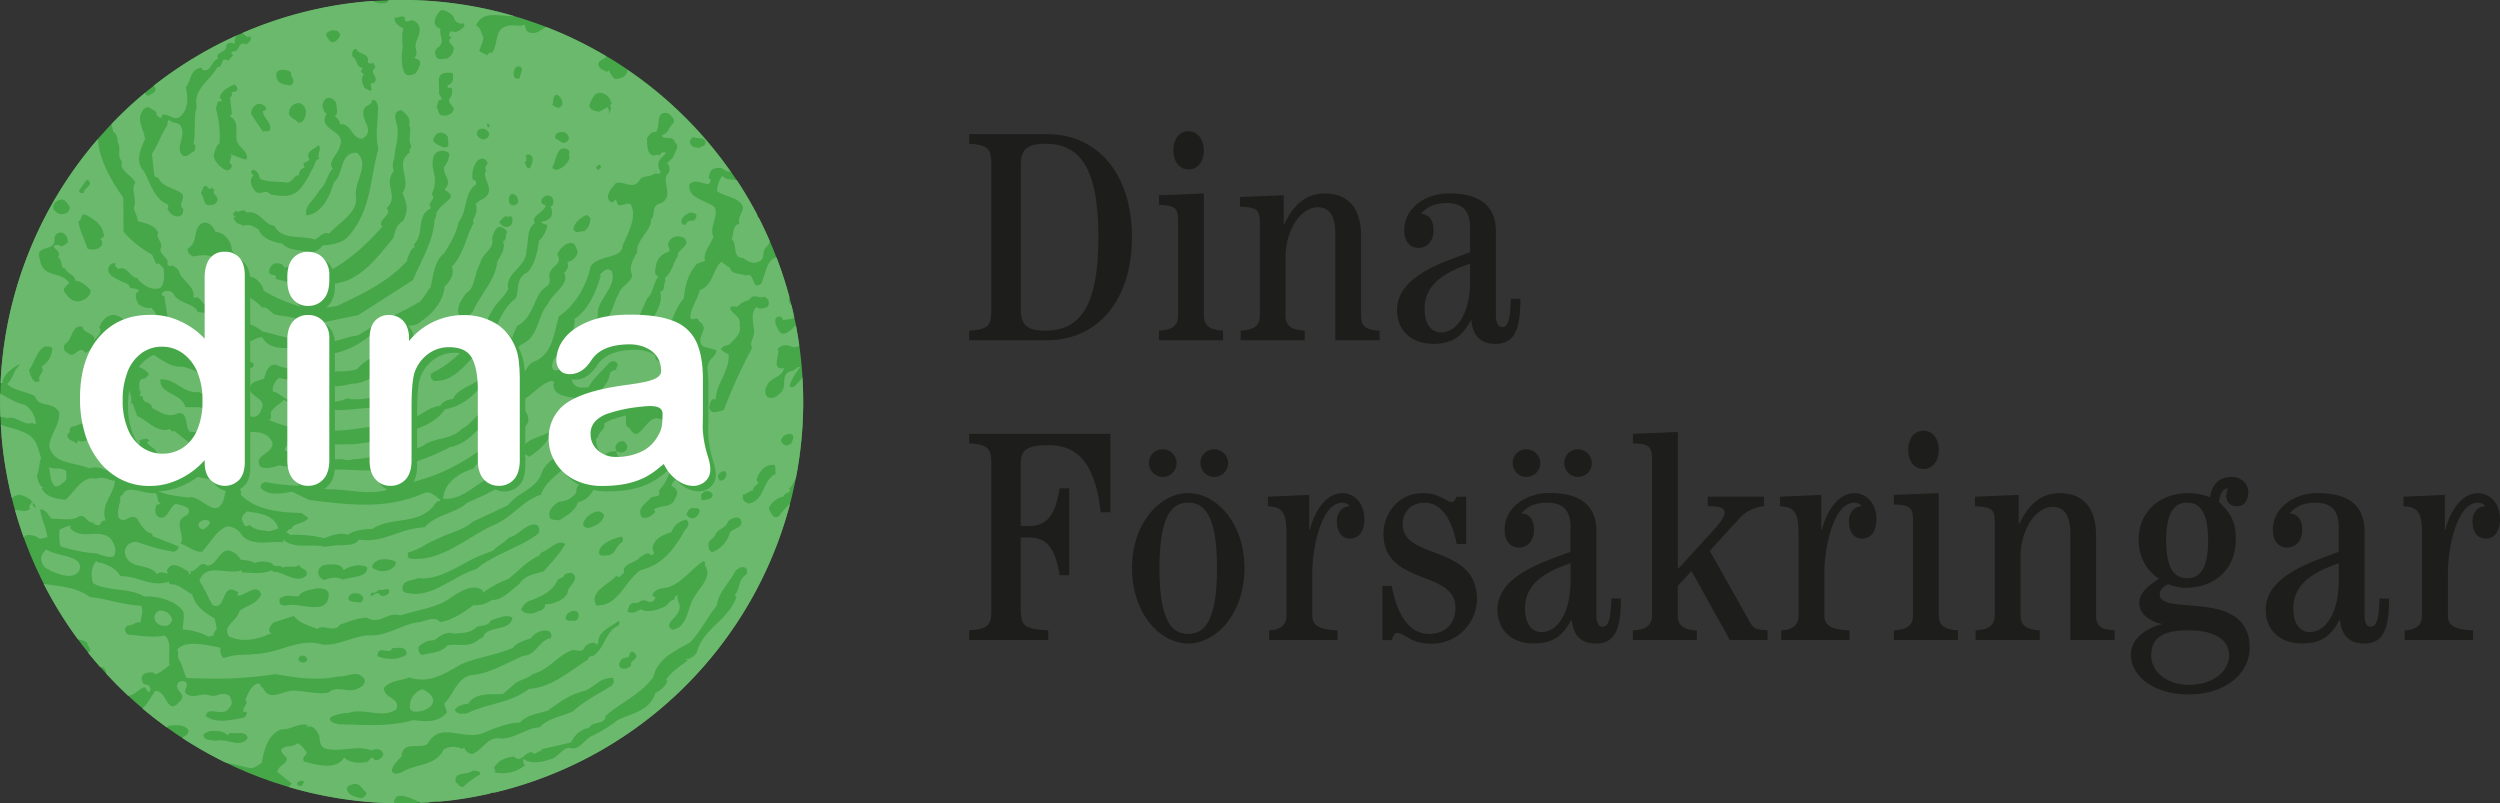 <svg id="logotype" xmlns="http://www.w3.org/2000/svg" viewBox="0 0 933.66 300">
  <rect x="0" y="0" width="933.66" height="300" fill="#333333" stroke="none"/>
  <defs>
    <style>
      .cls-1 {
        fill: #1d1d1b;
      }

      .cls-2 {
        fill: #46a748;
      }

      .cls-3 {
        fill: #6bb96d;
      }

      .cls-4 {
        fill: #fff;
      }
    </style>
  </defs>
  <title>dina-logo</title>
  <g id="type">
    <g>
      <path class="cls-1" d="M375.42,66.28c0-5.82-1.34-7.16-8.28-7.61V55.09h29c18.91,0,31.78,14.77,31.78,38.49S415,132.08,396.12,132.08h-29V128.5c6.94-.45,8.28-1.79,8.28-7.61V66.28Zm11,54.61c0,5.37,2.46,7.61,9.06,7.61,12.31,0,19.92-7.83,19.92-34.91s-7.61-34.91-19.92-34.91c-6.6,0-9.06,2.24-9.06,7.61v54.61Z" transform="translate(-5.18 -5)"/>
      <path class="cls-1" d="M438,132.08V128.5c5.37-.22,7.16-2.24,7.16-5.59V87.32c0-4.81-1.34-5.6-7.16-5.82V77.92l16.79-.67V122.9c0,3.36,1.79,5.37,7.16,5.59v3.58H438Zm16.79-70.95c0,4.25-2.35,7.16-5.71,7.16s-5.71-2.91-5.71-7.16S445.69,54,449,54,454.76,56.88,454.76,61.13Z" transform="translate(-5.18 -5)"/>
      <path class="cls-1" d="M468.52,132.08V128.5c5.37-.22,7.16-2.24,7.16-5.59V88c0-4.81-1.34-5.6-7.39-5.82V78.59l16.34-.67V88.66h0.22c3-6.27,7.38-11.41,15-11.41,9.29,0,13.65,6,13.65,15.89V122.9c0,3.8,1.57,5.37,6.94,5.59v3.58H503.88V92.24c0-7.38-2.8-9.85-6.6-9.85-5.93,0-12,7.84-12,18.8V122.9c0,3.36,1.79,5.37,7.16,5.59v3.58H468.52Z" transform="translate(-5.18 -5)"/>
      <path class="cls-1" d="M573,116.64c0,11.75-2.35,16.78-9.29,16.78-5.37,0-8.39-2.69-9.06-8.73h-0.22c-2.69,5-6,8.73-13.88,8.73-8.62,0-13.65-5.26-13.65-12.64,0-12.76,17.68-18,27.3-21.6V90c0-6.38-2.91-9.18-8.84-9.18-3.92,0-7.16,1.23-9.51,4,3.58,0.33,4.7,3,4.7,6.27,0,4-2.46,6.49-5.59,6.49s-5.37-2.24-5.37-6.71c0-7.61,7.16-13.65,16.9-13.65,12.53,0,17.35,5.71,17.35,14.1v31.11c0,3.25.78,4.7,2.35,4.7,2.13,0,3-2.46,3.25-10.52H573Zm-18.8-13.21c-9,3.13-17,7.39-17,16.9,0,5.93,2.69,8.84,6.16,8.84,5.71,0,10.85-6.71,10.85-19.36v-6.38Z" transform="translate(-5.18 -5)"/>
    </g>
    <g>
      <path class="cls-1" d="M367.14,244V240.4c6.94-.45,8.28-1.79,8.28-7.61V178.18c0-5.82-1.34-7.16-8.28-7.61V167h52.7v29.32h-3.58c-1.68-14.66-6.27-25.07-19.36-25.07-8.28,0-10.52,1.79-10.52,6.94v23.28h3.13c6.94,0,9.85-4.48,11.41-14.1h3.58v32.45h-3.58c-1.57-9.62-4.48-14.1-11.41-14.1h-3.13v27.08c0,5.82,1.34,7.16,10.29,7.61V244H367.14Z" transform="translate(-5.18 -5)"/>
      <path class="cls-1" d="M448.94,189.15c10.52,0,21,11.19,21,28.08s-10.52,28.09-21,28.09-21-11.19-21-28.09S438.42,189.15,448.94,189.15Zm-9.51-16.34a5.15,5.15,0,1,1-5.15,5.15A5,5,0,0,1,439.43,172.81Zm9.51,68.93c6.27,0,10.74-5.15,10.74-24.51s-4.48-24.51-10.74-24.51-10.74,5.15-10.74,24.51S442.67,241.74,448.94,241.74Zm9.73-68.93a5.15,5.15,0,1,1-5.15,5.15A5,5,0,0,1,458.67,172.81Z" transform="translate(-5.18 -5)"/>
      <path class="cls-1" d="M479.15,244V240.4c4.7-.22,6.49-2.24,6.49-5.59V204.37c0-7.61-1.34-10.07-6.94-10.3v-3.58l15.44-.67v13h0.22c1.46-5.82,5.48-13.65,12.2-13.65,4.14,0,8.17,3.47,8.17,9.73,0,4.81-2.35,7.27-5.26,7.27-2.46,0-5-1.57-5-6.6,0-2.69,1.57-5.48,4.81-5.48a3.33,3.33,0,0,0-2.91-1.34c-7.61.11-11.08,16.45-11.08,26.19V234.8c0,3.36,1.79,5.37,9.4,5.59V244H479.15Z" transform="translate(-5.18 -5)"/>
      <path class="cls-1" d="M521.45,244V223.84H525c1.12,7.05,4.81,17.91,13.88,17.91,5.6,0,9.85-3.35,9.85-9.73,0-14.44-26.86-8.06-26.86-27.75,0-6.94,5-15.1,14.88-15.1,6.15,0,8.61,3.35,10.63,3.35,1.12,0,1.34-1.23,1.79-2h3.58v17.68H549.2c-1.23-6.27-4.25-15.44-12-15.44-4.92,0-8.17,3.25-8.17,8.06,0,13.43,27.75,7.39,27.75,28a16.85,16.85,0,0,1-17.35,16.56c-7.5,0-9.74-4-12.42-4-1.23,0-1.79,1.68-2,2.69h-3.58Z" transform="translate(-5.18 -5)"/>
      <path class="cls-1" d="M610.52,228.54c0,11.75-2.35,16.78-9.29,16.78-5.37,0-8.39-2.69-9.06-8.73h-0.22c-2.69,5-6,8.73-13.88,8.73-8.61,0-13.65-5.26-13.65-12.64,0-12.76,17.68-18,27.3-21.6V201.9c0-6.38-2.91-9.18-8.84-9.18-3.92,0-7.16,1.23-9.51,4,3.58,0.33,4.7,3,4.7,6.27,0,4-2.46,6.49-5.59,6.49s-5.37-2.24-5.37-6.71c0-7.61,7.16-13.65,16.9-13.65,12.53,0,17.35,5.71,17.35,14.1v31.11c0,3.25.78,4.7,2.35,4.7,2.13,0,3-2.46,3.25-10.52h3.58Zm-35.25-55.73a5.15,5.15,0,1,1-5.15,5.15A5,5,0,0,1,575.27,172.81Zm16.45,42.52c-9,3.13-17,7.39-17,16.9,0,5.93,2.69,8.84,6.16,8.84,5.71,0,10.85-6.71,10.85-19.36v-6.38Zm2.8-42.52a5.15,5.15,0,1,1-5.15,5.15A5,5,0,0,1,594.52,172.81Z" transform="translate(-5.18 -5)"/>
      <path class="cls-1" d="M615,244V240.4c5.37-.22,7.16-2.24,7.16-5.59V176.39c0-4.81-1.34-5.6-7.16-5.82V167l16.78-.67v51H632l13.43-14.66c3-3.36,3.8-5.15,3.8-6.16,0-1.79-1.34-2.46-6.27-2.46v-3.58h21v3.58a14,14,0,0,0-9.4,4.81l-10.85,11.86,14.55,25.85c1.79,3.25,2.35,3.58,7.05,3.8V244h-14.1l-14.32-25.74-5.15,5.59v11c0,3.36,1.79,5.37,7.16,5.59V244H615Z" transform="translate(-5.18 -5)"/>
      <path class="cls-1" d="M670.39,244V240.4c4.7-.22,6.49-2.24,6.49-5.59V204.37c0-7.61-1.34-10.07-6.94-10.3v-3.58l15.44-.67v13h0.22c1.45-5.82,5.48-13.65,12.19-13.65,4.14,0,8.17,3.47,8.17,9.73,0,4.81-2.35,7.27-5.26,7.27-2.46,0-5-1.57-5-6.6,0-2.69,1.57-5.48,4.81-5.48a3.33,3.33,0,0,0-2.91-1.34c-7.61.11-11.08,16.45-11.08,26.19V234.8c0,3.36,1.79,5.37,9.4,5.59V244H670.39Z" transform="translate(-5.18 -5)"/>
      <path class="cls-1" d="M712.46,244V240.4c5.37-.22,7.16-2.24,7.16-5.59V199.22c0-4.81-1.34-5.6-7.16-5.82v-3.58l16.78-.67V234.8c0,3.36,1.79,5.37,7.16,5.59V244H712.46ZM729.25,173c0,4.25-2.35,7.16-5.71,7.16s-5.71-2.91-5.71-7.16,2.35-7.16,5.71-7.16S729.25,168.78,729.25,173Z" transform="translate(-5.18 -5)"/>
      <path class="cls-1" d="M743,244V240.4c5.37-.22,7.16-2.24,7.16-5.59V199.89c0-4.81-1.34-5.6-7.39-5.82v-3.58l16.34-.67v10.75h0.23c3-6.27,7.38-11.41,15-11.41,9.29,0,13.65,6,13.65,15.89V234.8c0,3.8,1.57,5.37,6.94,5.59V244H778.37V204.14c0-7.38-2.8-9.85-6.6-9.85-5.93,0-12,7.84-12,18.8V234.8c0,3.36,1.79,5.37,7.16,5.59V244H743Z" transform="translate(-5.18 -5)"/>
      <path class="cls-1" d="M812.39,237.94c-3-.45-8.28-3-8.28-7.72,0-4,3.7-6.71,7.39-9.06-4.59-3.13-7.61-7.84-7.61-14.77,0-10.07,7.72-17.23,18.58-17.23a21,21,0,0,1,8.05,1.57c0.79-4.93,3.47-7.61,8.17-7.61,3.58,0,6.16,2.68,6.16,5.48,0,3.13-1.34,5.48-4.25,5.48a3.73,3.73,0,0,1-4-3.92,12.84,12.84,0,0,1,.67-2.8c-1.9.11-3,1.9-3.35,5.15,4.36,4,6.27,7.5,6.27,13.77,0,11.08-7.72,18.24-18.69,18.24a18.72,18.72,0,0,1-6.6-1.34c-1.57.67-3.14,2-3.14,3.8,0,8.51,33.57-2.68,33.57,20,0,9.52-9,17.35-22.6,17.35C808.8,264.35,801,257,801,249.57c0-6.38,6.16-10.07,11.41-11.41v-0.22Zm10.07,22.83c9.62,0,15.22-5.37,15.22-11.08s-5.37-9.29-15.22-9.29c-11.53,0-13.88,4.25-13.88,9.51C808.58,256.06,814.85,260.76,822.46,260.76ZM822,220.93c4.25,0,7.83-2.69,7.83-14.1s-3.58-14.1-7.83-14.1-7.83,2.69-7.83,14.1S817.76,220.93,822,220.93Z" transform="translate(-5.18 -5)"/>
      <path class="cls-1" d="M897.43,228.54c0,11.75-2.35,16.78-9.29,16.78-5.37,0-8.39-2.69-9.06-8.73h-0.23c-2.69,5-6,8.73-13.87,8.73-8.62,0-13.66-5.26-13.66-12.64,0-12.76,17.68-18,27.3-21.6V201.9c0-6.38-2.91-9.18-8.84-9.18-3.91,0-7.16,1.23-9.51,4,3.58,0.33,4.7,3,4.7,6.27,0,4-2.46,6.49-5.59,6.49S854,207.27,854,202.8c0-7.61,7.16-13.65,16.9-13.65,12.53,0,17.34,5.71,17.34,14.1v31.11c0,3.25.78,4.7,2.35,4.7,2.12,0,3-2.46,3.25-10.52h3.58Zm-18.8-13.21c-8.95,3.13-17,7.39-17,16.9,0,5.93,2.69,8.84,6.16,8.84,5.71,0,10.85-6.71,10.85-19.36v-6.38Z" transform="translate(-5.18 -5)"/>
      <path class="cls-1" d="M903.25,244V240.4c4.7-.22,6.49-2.24,6.49-5.59V204.37c0-7.61-1.34-10.07-6.94-10.3v-3.58l15.44-.67v13h0.22c1.45-5.82,5.48-13.65,12.2-13.65,4.14,0,8.17,3.47,8.17,9.73,0,4.81-2.35,7.27-5.26,7.27-2.46,0-5-1.57-5-6.6,0-2.69,1.56-5.48,4.81-5.48a3.32,3.32,0,0,0-2.91-1.34c-7.61.11-11.08,16.45-11.08,26.19V234.8c0,3.36,1.79,5.37,9.4,5.59V244H903.25Z" transform="translate(-5.18 -5)"/>
    </g>
  </g>
  <g id="logo">
    <circle class="cls-2" cx="155.18" cy="155" r="149.98" transform="translate(-23.68 16.06) rotate(-7.33)"/>
    <path class="cls-3" d="M66.68,242.35c-4.28,1-10.08-.1-13.61-0.33-1.21-.76-1.92-2.33-0.1-3.44,1.8,0.28,2.74-1.68,4.61-1.07,0.28-1.8,1.32-4.81.28-6.31-6.64-.21-12.74-2.61-19.13-3.22-5-3.82-11.44-4-17.23-4.91a149.16,149.16,0,0,0,12.8,20.74,5.66,5.66,0,0,1,3.54,1.38c-0.48.77,2.5,2.94,0.15,3.46q2.22,2.77,4.57,5.44l1.19,0.15a2.81,2.81,0,0,1,1.12,2.35c2.63,2.85,5.35,5.62,8.18,8.25,2-.16,3.35-1.87,5.32-2.87,1.49-1,1.29,1.08,2.43,1.52,1.17-1,.2-2.13-0.29-2.72-2,.13-2.35-1.19-2.4-2.91,0.61-1.88,3.07-1.75,4.46-1.72a1.15,1.15,0,0,0,.89.83l-0.4-.26c1.72,0,4-2.31,5.47-3.34C67.77,250.08,69.67,244.78,66.68,242.35Z" transform="translate(-5.18 -5)"/>
    <path class="cls-3" d="M69.34,235.84a4.69,4.69,0,0,0-4.46-2.79,2.63,2.63,0,0,0-1.47,4.16c1,1.49,3.17,1.7,4.49,1.39C68.48,238.12,69.9,236.75,69.34,235.84Z" transform="translate(-5.18 -5)"/>
    <path class="cls-3" d="M85.33,236c-3.65-2.28-7.3-4.56-8.29-8.84-2.84-1.77-5.49-4.28-8.54-3.93l-0.23-1c-6.76,2.25-11.6-2.18-18.16-2.05-1.35-2.81-5.25-4.69-8.11-5.07l-0.82-.51c-2,1.85-2.15,5.7-1.21,8.26,5.93,3.14,13.18,1.47,19.18,4.94,4.76-.4,12.18,1.7,14.49,5.67,0.54,2.3-.32,4.59-0.2,6.64a24.5,24.5,0,0,1,9.63,2.63l2-.45c-0.56-.91,1.26-2,1-3Z" transform="translate(-5.18 -5)"/>
    <path class="cls-3" d="M23.91,217.87L24,218.21c3,1,7.73,3.42,10.49.35a3.08,3.08,0,0,0-.18-3.77c-2.66-2.51-8.15-2.28-11.8-4.56-1.17,1-2.51,2.66-1.72,4.56A4.15,4.15,0,0,0,23.91,217.87Z" transform="translate(-5.18 -5)"/>
    <path class="cls-3" d="M23.39,179.49c0.86,2.23.15,5.17,2.33,7.09,1.47,0.36,2.56-.94,3.73-1.9,1.09-1.29.13-2.46,0.56-3.6C27.82,179.16,26.07,180.61,23.39,179.49Z" transform="translate(-5.18 -5)"/>
    <path class="cls-3" d="M278.45,94.28c2.18,1.93.27,7.22,4.05,7,2,1.26,3.72,2.61,6.21,1.34,2.23-.86,1-3.35,2.3-5A4.42,4.42,0,0,0,292.64,95c-1.31-3-2.68-6-4.18-8.86a1.4,1.4,0,0,0-.43,0c0-.32,0-0.64-0.07-1q-3.48-6.61-7.57-12.8c-1.91-.42-4.24-0.08-5.28-1.64-1.49,1-2.12,4.3-2.15,5.7,2.92,2.1,8.49,2.2,9.73,6.08-0.2,2.12-2.21,4-1.34,6.2C278.88,88.63,279.13,92.73,278.45,94.28Z" transform="translate(-5.18 -5)"/>
    <path class="cls-3" d="M17.68,192.76a4.54,4.54,0,0,1,.85,1.74A1.1,1.1,0,0,1,17.68,192.76Zm-4.29-26.56c-2.84-1.4-5.52-1.49-7.91-2.66,0.2,3.52.49,7.05,0.94,10.6a151.43,151.43,0,0,0,3.17,16.82,6.81,6.81,0,0,1,2.63-1.24,9.36,9.36,0,0,1,5.32,2.88,0.83,0.83,0,0,0-.53-0.17c-0.1,1.06-1.68,1.77-.46,2.53-2.22,1.68-3.71.3-5.77,0.57,1,3.46,2.06,6.85,3.26,10.2,0.81-1.51,3.49-.87,5-0.22,1.36,1.42,2.45.13,3.85,0.15-0.59-4-2.25-6.76-2.76-10.46,2.45,0.13,2.91,2.1,4.28,3.52,3.45-.1,7.85,1,10.51-1,2.71-.28,2.74,2.84,5,2.31,0.63,1.24,1.62,1,2.69,1.11-0.15-.66.43-1.14,1-1.62l1-.23c-2-5.78,3-9.37,3.54-14.7-2.45-.13-3.9-1.87-7.12-0.78-5.14-1.24-7.62,4.53-11.37,7.82-3.19-.3-7.12-0.78-8.94-4.18-0.08-.33.66-0.15,1-0.23-1.8-.28-2.41-2.91-2.78-4.56,0.93-2,.73-4.33,1.59-6.61C18.95,170.81,18.27,167.84,13.38,166.19Z" transform="translate(-5.18 -5)"/>
    <path class="cls-3" d="M31.41,202.27l0.11-1.06a20,20,0,0,0-4.13,1.64c-0.05,2.79-.23,3.53.38,6.16a53.57,53.57,0,0,0,13.81,2.71c1.95,0.94,4.89,1.65,6.13,1,1.19-2.36.26-4.92-1.6-6.92C41.5,202.37,35.6,206.86,31.41,202.27Z" transform="translate(-5.18 -5)"/>
    <path class="cls-3" d="M81.42,202.53c0.92-.56,2.08-1.52,2.18-2.59-1-1.49-5-.58-4.13,1.65A1.52,1.52,0,0,0,81.42,202.53Z" transform="translate(-5.18 -5)"/>
    <path class="cls-3" d="M163.32,270.34c1.57-.71,3.8-1.57,3.6-4-0.45-2-2.08-3-4-3.93a6.55,6.55,0,0,0-4.61,5.57C157.73,271.63,161,270.88,163.32,270.34Z" transform="translate(-5.18 -5)"/>
    <path class="cls-3" d="M131.91,275.51c-1.06-.1-4.74-1-3.07-2.76a15.27,15.27,0,0,1,6.59-1.52c5.45-2,12.67,2.28,17.74-1.32,1.8-4.23-4.77-4.1-4.61-8,2.76-3.06,5.7-2.36,9.5-3.93,7.17,2.51,13.23-1.32,19-4.74,6.62-2.91,11.45-3,19.71-6.28,1.27-2,4.56-2.79,6.79-3.65,1.27-2,4.41-3.44,6.69-2.58a2,2,0,0,1,.61,2.63c-4.36.66-5.45,6.46-10.28,6.54-6.28,2.84-13.33,6.89-19.15,7.2-5.68,1-6.69,7.09-10.37,10.72l1.09,3.22c-3.26,3.87-7.85,3.55-12.51,2.89C149.85,276.58,141.66,275.69,131.91,275.51ZM151.7,247c1.8,0.28,3.62-.83,5.06.91,0.15,0.66.64,1.24,0,1.72-3.64,2.22-8,1.49-10.66.38C146.48,245.44,150.66,250,151.7,247Zm9.93-.56a8.12,8.12,0,0,1,5.7-2.35c2.08-1.52,4.74-3.53,7.43-2.42,3.36-.42,5.89,0,8.73-2.71,2-.45,4.1-0.25,5-2.21,2.56-.93,5.7-2.35,8.06-1.16-0.58,5-7.6,3.14-10.36,6.2a2.55,2.55,0,0,1-2,1.85c-4,3.7-8,1.5-11.93,2.4-1.85,2.51-6,2.76-9.58,3.59A2.62,2.62,0,0,1,161.63,246.45ZM204.09,229c3.47-1.49,7.27-3.06,9.15-7,0.69-1.55,2.89-1,2.58-2.33a4.73,4.73,0,0,1,3-.69c3.4,2.69-2,5-1.7,7.68-1.77,2.84-6,4.16-8.43,4,0.38,1.65-1.52,2.43-2.84,2.74-1.83,1.11-4.61,1.06-6.06-.69A6,6,0,0,1,204.09,229Zm9.81-29.66c-1.47-.36-3.45.1-3.5-1.62-0.53-2.31,1.8-4.23,3.3-5.27,3.37-.43,4.94-1.14,6.78-3.65-0.45-2,1.62-3.5,3-4.86,1-1.62,4.43-.33,3.57-2.56,0.58-.48,1.42-1.36,2.23-0.86,0.46-2.53,1.87-3.9,2.08-6,1.57-.71,2.49-1.27,4-0.91L235,172a2.65,2.65,0,0,1,3.32-2.15c1,1.17,1.44,1.75.76,3.29-0.84.89-2.82,1.34-3.45,0.1-0.61,1.87,1.11,1.83.76,3.29-0.28,1.8-.73,4.33-2.78,4.46-2.71.28-2.87,4.13-5.75,5.14-1.7,3.17-3.22,5.6-6.84,6.44C220,195.87,216.63,197.69,213.9,199.37Zm-6.71-9.55c-6.51,1.85-11.14,8.82-17.83,11.4C179.59,205.54,170,215,158.21,213.6c-0.73-.18-1-1.49-0.53-2.31,3.62-.84,6.53-3.24,10.34-4.81,4.63-2.46,10-3.34,13.73-6.63l13.15-6.16c3.69-5,10.44-5.88,12.51-11.91,1.91-5.29,7.43-6.91,11.41-9.22,1.32-.3,1,1.17,1.7,1.34C217.85,180.41,209.44,183,207.18,189.81Zm-0.84,14.41c-7.07,5.45-16.62,7.65-23.28,13.35-9.07,2.79-16.27,10.69-25.33,9-1.07-.1-2.54-0.46-2.26-2.25,0.38-2.86,4-2.31,5.8-3.42,7.52,1,14.92-4.48,21.79-7.8l6.36-2.51c1.67-1.78,4.15-3,5.82-4.81,4-.91,6.92-6.11,10.75-4.56A3.3,3.3,0,0,1,206.35,204.23Zm24-41.62c1.92,2.33-1.62,3.49-1.82,5.62-1.68,1.77-3.19-.31-3.57-2C226.34,164.58,227.45,161.89,230.39,162.61Zm13.76,50.59c0.91-.56,3.24-2.48,4-0.91a1,1,0,0,0,1.24-.63c0.25-.4-0.56-0.91-0.46-2,0.56-3.6,4.36-5.17,7-5.78a7,7,0,0,1,4.84-4.59c1.24-.63,1.21.76,1.7,1.34-0.59.48-.29,1.8-1.27,2-3.65,6.74-8.37,13.38-16.59,15.27-6.06,3.82-8.29,13.71-16.72,13.22-2.94-5.22,5.39-8.19,7.5-11.09,1.37,1.42,1.9-.78,2.89-1C237.38,215.45,242.55,215.3,244.14,213.19Zm0.15-35.41c1-1.62,3.14-1.42,3-3.47,0.59-.48,2.23-0.86,2.13.2-0.94,2,1.24,3.88-.5,5.32-1.42,1.37-2.84,2.74-4.79,1.8C242.85,180.54,243.87,178.92,244.3,177.78Zm6.94,10.54a19.16,19.16,0,0,0,4.41-8c1.65-.38,2.36-3.31,4.13-1.64,3.62,3.67-3.45,4.61-3.75,7.8l1.21,0.76c1.85,2,.35,3-0.25,4.91-2.19,2.59-4.54,1.39-7.6,3.14l0.55,0.91c-1.67,1.77-3.17,2.81-5.11,1.87-1.83-3.4,1.64-4.89,3.24-7C249.16,189.84,252.25,191.21,251.24,188.32Zm3.12-22.57c0.73,0.17,1.88.6,1.77,1.67-0.51.81-1,1.62-2.08,1.52-0.73-.18-1.8-0.28-1.7-1.34A2.27,2.27,0,0,1,254.36,165.75Zm11.38,5.7a3.44,3.44,0,0,1,0,3.12c-0.94,2-3.32,2.15-5.34.89L260,173.8C261.85,172.69,262.82,169.35,265.73,171.45Zm0.79,24.45a3.58,3.58,0,0,1-1.85,2.51,2.35,2.35,0,0,1-3.09-1.37c0.43-1.14,1.19-2.36,2.58-2.33C265.3,195.14,266.14,194.25,266.52,195.89Zm4.86-6c-0.28,1.8-3.06,1.75-4.05,2l-0.38-1.65C267.23,188.45,270.44,187.36,271.38,189.91Zm1.15-35.64c0-5.9,5.45-11,4.74-17a7.89,7.89,0,0,1-2.84-1.77c0.43-1.14,2.08-1.52,3.07-1.75,1.67-1.77,4.92-4.26,3.9-7.14,0.63-3.27-1.9-3.73-3.5-6.13,0.28-1.8,1.57-.71,2.89-1,0.76-1.22,2.66-2,4-2.31,2.1-2.91,3.37-.43,5.92-1.37,1.55,0.68,2.33,2.59.91,4-1,.23-2.88,1-3.85-0.15-2.58,2.33-.93,6.46-0.91,9.58-0.2,2.13-1.87,3.9-.76,5.72a203,203,0,0,0-10.59,23.26c-2.31.53-5.12,1.87-5.47-1.17C270.44,155.79,270.57,153.33,272.52,154.27Zm21.93,24.43c0.63,1.24.13,2.05,0.43,3.37-5,2.2-4,9.93-10,11-1.47-.36-2.77-1.44-2.15-3.32,1.65-.38,2.74-1.67,3.8-1.57-0.46-2,3-2.08,1.22-3.75C288.43,181.12,291.19,178.06,294.46,178.7Zm-21.15,4.53c0-1.72,3-3.47,3.21-1.08-0.1,1.06-.78,2.61-2.58,2.33Zm3.8,16.47c1.17-1,3.32-2.15,4.69-.74,1.49,3.47-3.09,3.14-4,5.09a11.2,11.2,0,0,1-6,6.95c-1.57.71-2-1.27-2-2.66-0.05-1.72,2.25-2.25,2.61-3.72C273.53,202.26,276.32,202.3,277.1,199.7Zm-36.81,49.42c1-1.61,2.05-.12,2.61.79,0,1.72-2.41,1.59-2,3.57a3.08,3.08,0,0,1-4,.91c-1-1.17-.2-2.38.64-3.27C238.8,250.16,240.42,251.17,240.29,249.12Zm8.51-21.73c1-3,4.64-2.46,6.54-3.24,4.79-1.8,8.15-6.74,12.39-9.45,1-.23.88,0.84,0.63,1.24,3.11,4.48-1.87,8.41-3.83,12-2.86,4.13-2.25,11.28-8.26,12.31-3.65-2.28,2.38-4.71,2.68-7.9,0.61-1.87-1.57-3.8-.48-5.09l-0.33.07a1.45,1.45,0,0,0-1,1.63c-1.73,0-2.34,1.92-3.58,2.56-2.81,1.34-6.36,2.51-9.12,1.06-1.82,1.12-3.06,1.75-5,.81l0.86-2.28c1.67-1.77,1.64-.38,3.55-1.16,2.59-2.33,4.31,2.12,6.18-1.78Zm35-7.73c-3,2.08-2.23,5.38-4.15,7.56l0.55,0.91c-3.2,8.71-12.26,11.5-14.72,20.39a5.22,5.22,0,0,1-4.23,2.71l0.82,0.51c-3,2.07-6,4.15-8.09,7.07l0.48,0.58c-0.86,2.27-2.69,3.39-4.51,4.5-2.51,7.17-8.74,7.22-14.29,10.24a56.17,56.17,0,0,1-8.79,5.5c-3.22,1.09-4.44,4.84-7.88,4.94-3.42-1.29-4.81,3.19-8.11,4-2.55.93-7.49,2.07-10.08-.1l-0.25.4c0.15,0.66.05,1.72,0.79,1.9a13.25,13.25,0,0,1-11.53,2.66c0.25-.4.76-1.22-0.31-1.32,1.7-3.17,4.26-4.1,7.63-4.53,3.06,2.76,3.73-1.9,6.91-1.59,0.71,1.57,2.23-.86,3-0.36,0.25-.4.58-0.47,0.5-0.81l10.87-2.51c1.19-2.36,3.37-4.94,6.74-5.38,1.12-2.69,6-1,6.24-4.56,5.75-5.15,13.09-7.88,17.8-14.51,1.52-6.94,8.47-9.93,13.68-12.87,3.93-4,6.49-9.48,10-13.76,0.58-5,4.91-8.76,7-13.07,1.49-1,2.33-1.93,4-.91A2.08,2.08,0,0,1,283.79,219.65Zm-46.31-14.29a2.07,2.07,0,0,1,.13,2.05c-2.74,1.67-2.13,4.31-5.42,5.06-0.74-.17-3,0.69-3.35-1l0.35-1.47C231,207.22,234.52,206.05,237.48,205.37Zm-10.92-3.72c-0.91.55-2.89,1-3.6-.56,0.38-2.87,3.12-4.53,5.09-5a2.47,2.47,0,0,1,2.76,1.44C230.28,199.75,228.46,200.86,226.56,201.64ZM216.5,236.22c-0.53-2.31,3.52-4.28,4.71-2.13,0.3,1.32-.13,2.46-1.44,2.76C218.71,236.75,217.06,237.13,216.5,236.22Zm2.67,11.53c1.72,0,3.75,1.22,4.53-1.39,1.49-1,3-2.08,4.36-.66l0.58-.48c-0.32-4.44,4.54-5.9,7.46-8.31,0.81,0.51.3,1.32,0,1.72-4.71,2.12-4.82,7.7-8.64,10.67-0.43,1.14-2.71.28-2.65,2-7,4.38-13.55,10.41-22.09,11-7.07,5.44-15.76,5.37-23.21,9.17-1.72.05-3.7,0.51-4.48-1.39,1-1.62,3.32-2.15,5-2.21,2.46-4.38,8.92-3.45,13-3.7l4.91-4.26c2.16-1.19,4.79-1.8,6.21-3.17C210.75,254.9,213.64,249.37,219.17,247.75Zm-37.52,38.83c-1.39,0-3.09-1.37-3-2.43l-0.91.56a7.08,7.08,0,0,0-6.89.2c-2.82,5.85-8.87,5.17-14.5,7.85-0.9.56-4,2.31-4.84,0.08,0.2-2.13,2.54-4.06,3.62-5.35,0.35-6,6.69-2.58,9.68-4.66,4.92-8.77,13.3-1,20.9-4.13,3.8-1.57,9.5-3.93,13.68-3.85,2.76-3.07,7.19-3.4,10.41-4.49,4.15-3,8-6,13.58-7.29,3.55-1.17,5.74-5.14,10.67-4.89a2.26,2.26,0,0,1-.38,2.86c-5.14,3.27-9.85,5.4-14.45,9.58-4.37,2.05-9.14,2.46-12.48,6-5.17.15-10.26,5.14-16.06,4.06C186.33,281.34,185.44,285,181.65,286.59Zm2.81,7.68a31.86,31.86,0,0,0-6.23,4.56c-1.65.38-2.1-1.59-2.76-1.44-1.06-4.61,3.9-2.64,6.23-4.56C182.76,292.92,184.81,292.79,184.45,294.26ZM140,303.13c-1.88-.61-4.33-0.74-5.19-3-0.38-1.65,1.27-2,2.25-2.25,2.63-.61,3.17,1.7,4.87,3C142.25,302.27,140.67,303,140,303.13Zm-22.22-4.59c-0.66.15-1.8-.28-1.62-1a1.76,1.76,0,0,1,2.64-.61ZM85.48,281.72c-1.55-.68-3.78.18-4.31-2.12,0.1-1.07,1.82-1.12,2.07-1.52,2.38-.21,5.5-0.23,6.94,1.52l0.84-.89c2.21,0.53,6-1,6.69,1.92C94.85,284.76,89.68,280.4,85.48,281.72ZM119.55,252a2,2,0,0,1-2.86-.39,1.48,1.48,0,0,1,1.67-1.76C119.43,250,120.39,251.12,119.55,252Zm31.29-34.28a6.55,6.55,0,0,1-6.79-.86c0.89-3.67,6.13-3.5,8.9-2.05C153.25,216.13,151.75,217.17,150.84,217.73Zm-0.4,8.76c-0.84.89-2.41,1.6-3.29,0.76-1-1.49-2.13-.2-3.37.43-0.49-.58.1-1.06,0.35-1.47,1.22,0.76,1.9-.78,2.89-1C147.9,226,151.14,223.55,150.44,226.49Zm-17.46-5c-1.69-1.34-5-.58-6.56.13a2.85,2.85,0,0,1-2.33-2.58c-0.38-1.65,1.37-3.09,3.09-3.14,2-.13,5.42-0.56,6.36,2,2.41-1.6,6.36-2.51,8.79-1C142.51,220.69,136.86,220.26,133,221.5Zm6.82,8.49c-1.39,0-3.85-.15-4.41-1.06-0.61-2.64,3.82-3,4.86-1.47C140.91,227.3,141.11,229.69,139.79,230Zm-27.49,1.14c-1.72.05-3.12,0-2.66-2.51,2.33-1.93,4.69-.74,7.07-0.93,0.94-2,4.3-2.38,6.61-2.91,1.39,0,4.11-.25,4.64,2.05C127.89,235.51,116.84,229.73,112.31,231.13ZM246.81,116.5c2.58-2.33,2.15-5.7,4.33-8.28-1.8-.28-1.35-2.81-0.91-4,0.13-2.46,2.38-4.71,5-5.32,0.1-1.06-.3-1.31-0.61-2.63,0.71-2.94,3.68-3.63,6-2.43,3.14,3.09-2.86,4.13-2.25,6.76-1.85,2.51-2.08,6-4.74,8-0.25.4-.1,1.06,0.23,1-1.09,1.29-.08,4.18-2.13,4.31l0.15,0.66c0.61,2.64-.93,6.46-3,9.37-4.46,1.72-3.27,8.39-8.28,9.2L240,132ZM263,84.32c1.14,0.43,1.72-.05,2.36,1.19-0.88,3.67-2.71.28-4.08,3.37a1.24,1.24,0,0,1-1.62-1C259.58,86.15,261.4,85,263,84.32ZM233.44,45a12.28,12.28,0,0,1-1,3,3.37,3.37,0,0,0-.36-3L229,46.73c-1.8-.28-3.6-0.56-3.73-2.61,1-1.62,1.39-4.48,4.18-4.43A4.36,4.36,0,0,1,233.31,43C234.19,43.79,232.29,44.57,233.44,45Zm-4.11,22.8c-0.25.4-.83,0.88-1.31,0.3-0.56-.91.43-1.14,1-1.62C229.43,66.74,229.91,67.32,229.32,67.81Zm-6,23.58c-1.47-.36-2.48,1.27-3.93-0.48-0.2-2.38,2.46-4.38,4.61-5.57,1.06,0.1.81,0.51,1.62,1A5.74,5.74,0,0,1,223.32,91.39ZM217,102.92c1,1.49-.3,3.19-1.14,4.08,2.3,4-4.48,7.63-6,11.45-4.1,4.76-3.42,12.24-9.7,15.07-2.49,1.27-2.06,4.63-4.86,6a2.79,2.79,0,0,1-4,.59c-1-1.5.15-3.85,0.51-5.32a5.51,5.51,0,0,1,4.79-1.8c-0.53-2.3.81-4,1.67-6.28,5.29-2.61,6-8.66,8.84-12.79,1.59-2.1,4.06-2,3.22-5.6-0.25-4.1,5.57-4.41,2.94-8.31,0.93-2,2.86-4.13,4.91-4.26s1.7,1.34,2.74,2.84C220.94,100.61,219.27,102.39,217,102.92ZM190.36,159c-5.58,4.41-9.48,11.55-17.13,13a81.31,81.31,0,0,1-20.8,7.58c-9.14,2.46-17.71-.07-26.09,1.16-2.33-2.58-7-.45-9.81-1.9,0.08,0.33-.17.74-0.1,1.07l-7.19-1.12c-1.9.79-4.87,1.47-6.82,0.53-2.78-4.56,4.84-4.58,4.51-9-2.28-5.37-8.46-3.6-12.72-4-3.14-3.09-10.89-.61-10.94-6.84-1.83-3.39-5.7-2.15-8.9-2.45-1.21-5.27-9.75-4.69-9.32-10.34,5.42-.56,8.92,5.57,14.26,4.68,3.09,1.37,6.58,3,10,2.89,2.49,3.24,5.83,4.21,9.4,6.15,2,0.94,3.62-.83,4-2.3,2.21-4-3.11-4.48-4.13-7.37-0.76-3.29,3.67-3.62,5.25-4.33,0.53-2.21,1.49-5.55,4.36-5.17,4.63,2.05,9.39,1.65,13.7,3.78,6.11-2.1,11.65-.61,16.52-2.08,5.27-5.72,10.94-6.69,18.24-6.63,1.34-1.7,4-2.31,5.8-3.42,4.54-1.39,7.19-7.9,12.34-6.66,1,1.49-.56,3.6-1.65,4.89-4.61,5.58-13.6,8.69-19,9.25-6.11,2.1-11,8.08-17.94,7.95-8.08,2.56-18.19-.66-26.85-2.13a5.89,5.89,0,0,0-2.31,5c2.86,0.38,4.76,4.1,8,3,1.77,1.67,3.69-.51,5.8,1.09,4.76-.4,9.17.66,13.88-1.47,7.61,1.37,14.8-2,20.93-5.52,1-.23,3.19.3,3.09,1.37-0.76,5.73-7,5.78-10.72,7.68-8.11-.56-14.14,1.87-22.14.25-2.89,1-7.33,1.34-10.41,0-1.54-.69-2.81-3.17-4.53-3.12-0.76,1.22-3,2.08-4,3.7-1.49,1,.5,3.7-1.63,3.5,16.67,7.6,34.79,3.42,51.74.21,5-.81,7.55-4.86,12.64-5.35,0.68-1.55,2.91-2.41,4.64-2.46,2.3-5,9.28-4.91,11.65-9.62,0.66-.15,2.2.53,1.37,1.42-3.88,5.75-8.65,10.67-16,12-3.37,4.94-9.15,7-14.67,8.59-4.64,2.46-13.68,3.85-19.1,4.4-6.89.21-15.51,0.46-21.87-1.55-1.65.38-3.52-.23-3.14,1.42l-1.19,2.36,5.78,2.49c5.15,1.24,10.31,1.09,15.81.86a7.05,7.05,0,0,0,4.51,0c3.85,0.15,7.24-1.67,10.91-.79,3.45-.1,6-2.43,9.3-1.8l5.36-2.28c4.74-3.52,10.29-2,14.8-6.54,5-2.53,7.8-9.78,14.29-10.23C192.14,156.17,191.12,157.79,190.36,159ZM94.91,173.75c-2.19,2.59-6.64-.2-9.2.74-2.38.2-4.3-2.13-6.61-1.6-3-2.43-5.5-4.28-8.9-7-0.91.55-1,.23-1.54-0.68-4.79,1.8-8.8-3.53-12.21-4.82l-1.8-4.79-0.66.15c1.3-3.42-3.22-7.93-.53-11.32l-4.54-3.12c0.11-1.06.91-.56,1.49-1,3.5,1.62,8.18.89,10.41,4.54-0.84.89-1.34,1.7-2.73,1.67-1.17,1-1,3-.74,4.33,1.22,0.76-1.19,2.36,1.19,2.15-0.38,2.87,3.17,1.7,3.44,4.41,2.68,1.11,5.75,3.87,9.47,2,4.29-1,2.61,5.29,4.72,6.89,2.71-.28,4.89,1.64,6.92,2.91l10.79,1.67C94.7,171.36,96.4,172.71,94.91,173.75Zm-31.27,1.32c-2.08,1.52-4.43.33-6.89,0.2-3.11,0-5.62-1.82-7.47-3.82-0.56-.91-1-2.89.63-3.27,1.47,0.36,3.27.64,4,2.21,1.31-.3,2.36,1.19,3.52.23l-0.23-1c1.24-.64,3.14-1.42,3.85.15-0.41-.25-0.66.15-0.91,0.56C61.23,172.15,64.1,172.53,63.64,175.06Zm35.72-34.61a1,1,0,0,1-.61,1.88,2.79,2.79,0,0,1-2-1.27A1.75,1.75,0,0,1,99.37,140.46Zm80-26.09c3.39-1.83,2.84-7.24,5.12-10.9,0.48-3.93,5.68-5.47,4.43-9.35,0.36-1.47,1.15-4.08,2.79-4.46a3.87,3.87,0,0,1,2.91,2.1c-0.84.89,0,2.79-1.62,3.5,1.19,2.15-.84,5.4-2.11,7.42-0.53,6.72-6.2,12.19-9.19,18.77-1.35,1.7-3.24,2.49-4.79,1.8C175.16,120.19,177.52,116.88,179.37,114.37Zm7.93-61.84L187,51.21l0.33-.08C188.06,51.31,188.37,52.63,187.3,52.53Zm-1.72,4.56c-0.73-.17-2.28-0.86-2.18-1.92-0.53-2.31,2.84-2.74,3.88-1.24C188.64,55.34,187.3,57,185.58,57.08Zm8.34,28.61c1.21,0.76,2.23-.87,2.69,1.11-0.1,1.06-.13,2.45-1.44,2.76-1.24.63-2.87-.38-3.5-1.62A11.62,11.62,0,0,1,193.91,85.69Zm3.75-7.81c0.73,0.18,1.19,2.15,1,2.89-0.51.81-2.48,1.27-2.63,0.61C194.5,80.7,195.15,76,197.66,77.88Zm1-48.11c2.86,0.38.61,2.63,0.66,4.36a1.49,1.49,0,0,1-2.28-.86C196.85,32.29,197.31,29.75,198.7,29.78Zm2.84,33.34a1.59,1.59,0,0,1,2-.13c1.37,1.42.11,3.44-.07,4.18s-1.5,1-1.32.31c-0.81-.51-0.23-1-1.12-1.83C202.07,65.42,201.77,64.1,201.54,63.11ZM209,81.86l-1.62-1a2.45,2.45,0,0,1,3.57-2.56c1.3,1.09,1.17,3.55-.15,3.85,1.49,3.47-.18,5.25-3.55,5.67,0.56,0.91,1.22.76,2.36,1.19a10.49,10.49,0,0,1-3.14,5.93c-0.48,3.92-1.47,8.66-4.23,11.73-4.38,2.05-3.14,5.93-4.35,9.68-6.24,4.56-6.62,11.93-11.63,17.25-5.67,5.47-10.66,13.91-18.69,13.68a2,2,0,0,1-1.35-2.81c6.87-3.32,11.63-8.23,16.06-13.07,4.28-1,4.05-6.48,6.41-9.8,1.62-3.5,4.68-5.25,6.31-8.74-1.37-5.92,7.12-8.23,6.74-14.39,1-3-.1-8,3.22-10.11C203.26,85.61,208.21,84.47,209,81.86Zm4-41.5A3.38,3.38,0,0,1,215.17,44c-0.94,1.95-2.15,1.19-3.77.17C212.16,43,211.37,41.07,212.94,40.36Zm4,17.46c-1.75,1.44-2.54-.45-4-0.81-1.85-2,2-3.57,3.65-2.23C217.09,55.36,218.38,56.45,217,57.82Zm1,6a7.25,7.25,0,0,1-4.51,4.51c-0.33.07-2.05,0.13-2-.94,1.52-2.43,1.47-8.66,5.78-6.53C218.54,61.62,217.12,63,218,63.83ZM43.73,156.41c-0.74-.18-2.46-0.13-2.43-1.52,0.14-2.46,2.94-3.8,4.82-3.19C49.83,154.31,44.09,154.95,43.73,156.41Zm-4.81,12.21c-1.49,1-2.4,1.59-4.28,1-0.41-.25-0.91.56-0.43,1.14L31,169.05c-1.92-2.33.93-2,.15-3.84l0.84-.89c2.78,0.05,8.86-5.17,10.81.28C43,167,39.85,166.67,38.91,168.63ZM44.67,150l-0.84.89-0.15-.66ZM31.11,110.76c-3.19-4.82-10.05-1.5-11.14-9.22C18.35,96,26.08,99.44,25.52,94a2.26,2.26,0,0,1,3.4-1.83,3.17,3.17,0,0,1,1.5,3.47c-0.92.56-2.26,2.25-3.29,0.76-5.09.48,1.85,2-.33,4.59,2.1,1.59.59,4,2.71,4.23,0.86,2.23,3.65,2.28,3.85,4.66,2.45,0.13,4.71,2.38,5.67,3.55-0.13,2.46-2.28,3.65-4.25,4.1-2.38.2-4.08-1.14-5.75-3.88C28.79,112.69,30.2,111.32,31.11,110.76ZM20.62,142c1.85,2-2,3.25-.51,5.32l-1.65.38c-1.62-1-2.15-3.31-2.45-4.63,1.93-2.18,2.84-7.24,6-8.67,1.06,0.1,2.71-.28,2.68,1.12A8.59,8.59,0,0,1,20.62,142ZM27.41,79.7c1.91-.79,2.69,1.11,3.65,2.28,0.48,0.58-.12,2.46-1.44,2.76-2.31.53-2.72,0.28-4.57-1.72A3,3,0,0,1,27.41,79.7ZM37,85.12c2.35,1.19,6.33,3.4,6.92,7.42,0.3,1.32-.76,1.22-1.34,1.7A1.78,1.78,0,0,1,42.84,97c-1.09,1.3-3.47,1.49-5,.81-1.16-3.55-3.07-7.27-3.42-10.31C36.13,87.41,34.87,84.92,37,85.12Zm-1.62-10c0.84-.89,1.52-2.44,2.43-3,2.85,1.77-1.37,3.09-1.31,4.81-0.91.56-1.4,0-1.88-.61Zm142.94-60c-1.17,1-2.59,2.33-4.13,1.65-1.14-.43-1.17,1-1.34,1.7L174,18.83c-2.66,2,.61,2.63.66,4.36A4.46,4.46,0,0,1,172,26.91c-1.72.05-3.62,0.84-4.16-1.47-0.63-1.24.46-2.54,1.37-3.09,2.25-2.25-.33-4.44.53-6.71a2.53,2.53,0,0,1-2.25-2.25,6.32,6.32,0,0,1,2.71-4.79c1.87,0.61,3.42,1.29,4.45,2.79a2.84,2.84,0,0,0,3.65,2.28C178.49,14.32,178.89,14.57,178.31,15.06ZM174.2,46.88a4.27,4.27,0,0,1-3.88,1.24c-1.8-.28-1.19-2.15-2.08-3,0.43-1.14.3-3.19,2.1-2.91l-1.19-2.15c0-1.39,0-3.12-.08-4.84-0.1-3.44,3.09-3.14,5.22-2.94,0.13,2.05.51,3.7-2.05,4.64,0.38,1.65,1.14.43,1.62,1a4.31,4.31,0,0,1-.81,4C172.2,44.22,175.73,44.44,174.2,46.88ZM173,79.41c-2,1.85-3.24,2.48-4.76,4.91-0.18.74,0,1.72-.79,2.61-0.23,8-5.12,15.4-8,22.65L139,122.65,123.07,126c-5.37-2.23-10-2.56-15-3.47-1.87-.61-2.81-3.17-5.11-2.64-2.16-3.32-8.29-4.33-6.31-9.3,0-3.12,2.92-2.41,4.21-1.32s2.74,2.84,2.71,4.23c5.26,3.29,11.29,5.37,17.25,7.12l10.11-1.29c8.43-4,19.43-9,26.54-17.23l-0.4-.26c1.09-1.29,1.14-4.07,3.11-4.53-0.41-.25-0.15-0.66-0.56-0.91,4.33-3.77.61-10.89,6.56-13.66-1.92-2.33,2.36-3.31.18-5.24,1.95-3.57,1.19-6.86.35-10.49,0.05-2.79.1-5.58,3.87-5.75,0.74,0.18,2.13.2,2.43,1.52A9.22,9.22,0,0,1,171,67.4c-0.3,3.19,3.35,5.47.18,8.28C171.62,76.26,174.71,77.63,173,79.41ZM95.49,105.62c-0.94,2-2.71.28-4.05,2-3.8,1.57-3.44-4.41-5.87-5.93-2.18-1.93-5.88-1.42-8.19-.89-1.14-.43-2.43-1.52-2.07-3,4.3-2.38,1.36-7.6,5.75-9.65,2.38-.21,3.82,1.54,4.61,3.44,3.52,0.23,6.08,3.8,6.11,6.91C92.88,100.33,97.19,102.45,95.49,105.62ZM81.13,74.94c1.26-2,2.25,2.25,3.12,0l1,1.17c-1.09,1.3,1.52,2.08,1.16,3.55A2.3,2.3,0,0,1,84,81.55c-3,.68-2.33-2.58-3.78-4.33Zm4.64-29.51c0.51-.81.3-3.19,1.85-2.51,0.91-.56-0.23-1-0.37-1.65,0.78-2.61,3-3.47,5.16-4.66a1.41,1.41,0,0,1,1.29,1.09c0.63,1.25-1.27,2-2.07,1.52,0.23,1,.38,1.65-0.54,2.21L91.8,47.5,91,48.39c4.31,2.13,1.35,7.33,3,10.06,1.19,2.15,4.28,3.52,3.16,6.2-2.21-.53-4.15-1.47-6-2.08,1.37,1.42-1.44,2.76.58,4A1.75,1.75,0,0,1,89,68.28c-2-1.26-3.8-2.94-4-5.32,0.35-1.47,1.14-4.07,2.13-4.3A37.21,37.21,0,0,0,85.76,45.43Zm21.91,43.86c2.68,5.62,10.52,3.47,15.07,5.19,1.9-.79,2.76-3.06,5.38-2.28,3.85-4.36,11-7.75,9.93-14.08-0.55-5.42,5.3-11.63.46-16.06-6.64-.2-4.81,7.7-8.57,11-1.82,5.62-4.3,11.4-10.3,12.43-0.91-4,2.89-5.52,4.76-9.42,2.65-2,2.81-5.85,5.07-8.11-2.26-2.25,1.9-5.29,2.6-8.23,2.66-6.51-8.58-5.65-4.94-12.39-1.48-.36-0.79-1.9-1.59-2.4,0.1-1.06.55-3.6,2.69-3.4a3.57,3.57,0,0,1,2.5,1.85c0.05,1.72,1,4.28-.58,5a5.17,5.17,0,0,1,2.08,3c4.43-.33,4,5.32,8.18,5.39,5.55-3-1.34-7.32.86-11.3,0.43-1.14,3.14-1.42,2.76-3.06l0.66-.15c1.14,0.43,1.37,1.42,1.67,2.74,0.08,4.84-1.17,10,.12,15.58-3.24,11.5-2.56,23.48-11.76,33.24-2,1.85-5.95,2.76-9.06,2.79a6.43,6.43,0,0,1-3.9,2.63c-3.67-.89-8.76-0.4-11.17-3.32-3.19-.3-7.75-2-8.84-5.25C99,89.2,99.24,88.8,95.87,89.23c-1.62-1-2.86-.38-3.55-3.35l0.81,0.51c0.18-.74-0.89-0.84-1-1.5a4.73,4.73,0,0,0,1.09-1.29c1,1.49,2.81-1.34,4,.81C102.13,83.28,103.82,89.13,107.67,89.29ZM98.94,69.44c0.18-.74.69-1.54,1.57-0.71,1.14,0.43,1.6,2.41,1.75,3.06,3.09,1.37,6.78.86,10.38,1.42,2-.46,2.43-3,4.24-2.71A2.61,2.61,0,0,1,119,67.6c-1.6-2.41,1.34-1.7,1.69-3.17-1.74-3.06,2.28-3.65,3.3-5.27,1.7,1.34-.64,3.27.48,5.1-2,.45-1.69,3.17-2.86,4.13a28.72,28.72,0,0,1-4.82,7.7C113.6,78.9,110,78.34,106,77.53c-1.6-2.4-4.21,1.32-5.95-1.75-1-1.16-2-4.05-.16-5.17ZM102,43.76c1.07,0.1,2.61.79,2.58,2.18l-1.24.63c0.35,3,3.37,4.08,2.66,7-0.84.89-1.72,0.05-2.63,0.61l-4.23-6.31C98.45,46.31,100.3,43.8,102,43.76ZM113.89,32c-0.28,1.8,2.23,3.65-.25,4.91-1.79-.28-4.58-0.33-5.2-3C107.52,30,112.59,30.91,113.89,32Zm5.55,15c0,1.39-.82,4-2.94,3.8-0.64-1.24-3.9-1.87-3.37-4.08a3.67,3.67,0,0,1,3.42-3.22C118.6,43.4,119.54,46,119.43,47Zm11.7-30.45c1.62,1,1.19,2.16-.23,3.52-2,1.85-2.87-.38-3.82-1.55C126.63,16.57,129.59,15.89,131.14,16.57Zm7.09,6.69c0.86,2.23,5.22,1.57,4.26,4.91a1.41,1.41,0,0,0,2.13.2l0.78,1.9c-2.66,2,1.42,3.14-.43,5.65-2.71.28-.28,1.8-1.37,3.09l-2.36-1.19c-0.71-1.57-1.5-3.47-.15-5.17l-0.81-.51c-0.81-.51.44-1.14,0.28-1.8-2.46-.13-1.75-3.06-3.78-4.33C136.63,25.36,136.51,23.31,138.23,23.26Zm11.3,59.48c4.92-4.25-1.39-9,2.71-13.81a6.6,6.6,0,0,1,.25-4.91c0.15-3.85,1.34-6.21,1.17-10,0.45-2.53-3-6.94,1.29-7.93,1.7,1.34,3.8,2.94,3,5.55,1.2,2.15-.58,5,0.76,7.8,0.23,1-1.09,1.29-.46,2.53-6,4.16.88,9.85-2.74,15.2,1.65,4.13,2.36,5.7.3,10.34-2.81,1.34-3.11,4.53-3.72,6.41-5.19,6.05-9.32,12.21-16.84,15.68-4.13,1.65-8.65,1.65-12.69,3.62-5.22-1.57-9-2.79-14.45-4,0.79-2.61-2.53-.46-2.4-2.92a3.27,3.27,0,0,1,2.1-2.91c1-.23,3.12,0,3.5,1.62,4.86-1.47,10.13,1.82,15.05,2.07,8.43-4,15.6-10.54,21.64-17.48a0.33,0.33,0,0,0-.4-0.25C146.59,86.55,151.86,85.33,149.53,82.75Zm6.79-71.29c0,3.12,2.2.53,3.42,1.29,3.57,2,1.88,5.12.84,8.14-0.86,2.28,1.32,4.21-.76,5.72l1.55,0.68c1.62,1,.1,3.45-0.91,5.07-1.24.64-3.14,1.42-4.18-.08-1.34-2.81-1.19-6.66-.73-9.2,0-2.78-.56-5.42.37-7.37-1.62-1-3.49-1.62-3.37-4.08C153.61,11.74,155.43,10.62,156.32,11.46ZM171,60.1c-1.55-.68-3.42-1.29-4.05-2.53,0.1-1.06,1-3,2.76-3.06a3.33,3.33,0,0,1,2.83,1.78C172.13,57.42,173.8,60.15,171,60.1Zm93.46-3.87c1.22,0.76,3.77-.17,4.23,1.8,0.06,1.72-1.42,1.37-2.25,2.25-1.8-.28-3.19-0.3-3.65-2.27C263,57.27,263.41,56.13,264.47,56.23Zm36.75,111.19c0.56,0.91-.13,2.46-0.63,3.27-1.49,1-2.89,1-3.75-1.22C297.45,167.6,299.6,166.4,301.22,167.42ZM152.36,305c0-5.52,7.31-1.39,10.06-.19,1-.05,2-0.09,2.94-0.15l0,0a10.1,10.1,0,0,1,3.84-.28c1.71-.16,3.42-0.31,5.13-0.53,4.62-.6,9.14-1.42,13.6-2.41a2.37,2.37,0,0,1,1.89-.41A150.08,150.08,0,0,0,300.23,193.16a31.46,31.46,0,0,0-4.15,4.58c-2.08,1.53-3.09-1.36-3.8-2.94a7.85,7.85,0,0,1,5.58-4.4c0.28-1.8,3.21-1.09,2.1-2.92,1.32-1.21,1.69-2.66,2.47-4A149.35,149.35,0,0,0,304.86,146a22.53,22.53,0,0,1-2.39,2.72c-0.51.81-2.09,1.52-2.39,0.2a21.58,21.58,0,0,1,4-6.82c-1.47-.35-1.75,1.45-3.8,1.57-4.13,1.65-.35,6-4.26,8.62a3.55,3.55,0,0,1-4.28,1,3.79,3.79,0,0,1,0-4.51c1.37-3.09,5.62-2.68,6.18-6.28-5,.81-1.22-5.27-2.33-7.09,1-1.62,3.73-1.9,5.35-.89a4,4,0,0,0,2.76-.32q-0.54-3.89-1.28-7.69c-2.29,2-5,5.43-6.93.95-0.64-1.24-1.57-3.8.4-4.25a1.51,1.51,0,0,1,1.7,1.34c1.4-.32,3.07-0.2,4.23-0.91-0.34-1.57-.68-3.14-1.07-4.69a4.15,4.15,0,0,1-.35-0.25A2.49,2.49,0,0,1,300,116a149.75,149.75,0,0,0-4.83-14.89c-3.85,1-4,6.3-5.61,9.66-0.58.48-1.42,1.37-2.3,0.53-1-1.17-1.06-4.61-3.55-3.34-1.62-1-5.25-.18-5.85-2.82l-3.32-2.36c-3.42,3.22-3.11,9-8,10.52-0.89,3.67-3.83,7.47-3.47,10.51,0.63,1.24,2.89-1,3,1l1.7,1.35c-0.59.48,0.07,0.32,0.23,1,0.19,2.38-3,5.2-.05,7.3l4.81,1.32c-0.13,2.46-3.35,3.55-3.14,5.93-3.55,1.17-2.34,6.44-5.32,8.52-2.15,1.19-5.52,1.62-6.64,4.3-4.61,1.06-1.34,6.21-5.62,7.2-5.28-3.29-8,10.51-11.78,3.06-2.13-.2-0.84-3.62-1.47-4.86,1.34-1.7,3.07-1.75,5-2.21,0.48,0.58,1,1.17,1.62,1,1.72,0,2.25-2.25,2.61-3.72,2.07-1.52,4.33-3.77,6.38-3.9,3.29-5.27,12.71-9.52,8-16.42l-1.14-.43c-3.32,2.15-5.78,6.54-9.78,5.72-2.2-.53-1.67-2.73-1-4.28,5.27-5.73,4.91-13.28,10.11-19.33,0.33-4.58,1.64-9.4,5-12.94l2.88-1c-0.75-3.29,2.08-6,3.12-9-1.57-3.8,1.85-7,.61-10.89-3.47-3-10.1-3.22-9.59-8.54,1.84-2.51,5.17-.15,7.22-0.28,0.65-.15.42-1.14,1-1.62-1.79-.28-0.45-2-0.35-3,1-1.62,2.81-1.34,4.21-1.32a6.24,6.24,0,0,0,3.41,1.44,150.52,150.52,0,0,0-38.59-38.11l0,0c0.13,2.05-2,3.25-4.08,3.37-0.91.55-2.18-1.93-2.81-3.17l-0.91.56c-1.21-.76-2.68-1.12-3-2.43-0.49-2.1,2.38-2.12,2.84-3.41a149.67,149.67,0,0,0-22.39-10.94c-1.87,1.06-3.85,2.8-5.81,2.16-1.39,0-2.11-1.59-2.08-3-2.89,1-4.26-.4-7.15.61-4.53,1.39-2.76,7.57-5.34,9.9-0.74-.18-1.65.38-1.49,1l-3.17-1.7c0.18-.74,1.62-3.5,1.57-5.22-1-1.49-.84-3.62-2.71-4.23,2.28-6,9-3.38,14.38-3.55a148.89,148.89,0,0,0-47.11-6,2.84,2.84,0,0,1-.48.9,6.62,6.62,0,0,1-5.48-.6c-2.77.2-5.54,0.47-8.33,0.83A149.92,149.92,0,0,0,95.29,17.5a3.36,3.36,0,0,1,.65-0.09c0.89,0.84,1.45,1.75,2.69,1.12,0.71,1.57-.53,2.21-1.37,3.09C93.77,20,95.17,24.53,92,24.22c-0.91.56-.1,1.06,0.31,1.32l-1.93,2.18c-3.24-2-1.45,2.76-4,2.3C84,34.74,77.2,38.39,78.65,44.65c-1.32,4.81-.18,9.75-1.24,14.16,1.06,0.1.78,1.9,0.28,2.71-1.32.31-2.26,2.26-4.13,1.65-3.39-2.69,1.2-6.87-.78-10.92-0.79-1.9-3.67-.89-4.46-2.79-0.18.73-1,1.62-.54,2.21-2.86,4.13-3.24,7-5.85,10.72l0.91,8.46,1.55,0.68c1.41,3.14,5.34,3.62,7.77,5.14,3.5,1.62-1,4.74,1.44,6.26,0,1.39-.05,2.78-2.1,2.91-1.72,0-3.09-1.37-3.8-2.94,0.58-.48.1-1.06,0.35-1.47-5.29-1.9-6.73-8.16-9.12-12.47-3.22-3.42-1.5-8,.38-11.88-0.11-3.44-3.32-6.86-1-10.52,0.43-1.14,2-1.85,2.81-1.34,0.89,0.83,3.09,1.37,2.33,2.58,0.81,0.51,1.45,1.75,2.28.86L65.55,48c2.56-.94,4.38,2.46,7,0.45,3.17-2.81,2.84-7.24,2-10.87,2.18-2.58,1.52-6.94,6-7.27L80.7,31c3.42,1.3,3.09-3.14,6-4.15-1.59-2.41,3.32-2.15,3-4.86,0.69-1.55,1.9-.78,3.3-0.77A2.54,2.54,0,0,1,94.13,18,148.92,148.92,0,0,0,62.51,37.07a1.94,1.94,0,0,1,.76,1.06c0,1.72-1.68,1.77-2.51,2.65a1.58,1.58,0,0,1-1.42-1.13A150.71,150.71,0,0,0,46.83,51.32a22.91,22.91,0,0,0,.72,2.92c1.22,0.76,1.6,2.4,1.57,3.8,1.52,2.08-.51,5.32,1.67,7.24-1.3,3.42,3.59,5.07,4.94,7.88-1.85,2.51.78,6.41-.58,9.5,0.46,2,1.41,3.14,1.47,4.86,2.28,0.86,6.54,1.27,7.63,4.48-1,1.62,1.41,3.14,1.22,5.27-1.59,2.1,2.23,3.65,2.36,5.7-0.51.81,0.31,1.32,1,1.5l0.25-.41a4.7,4.7,0,0,1,2.91,2.1c0.84,3.62,6.13,5.53,5.39,9.86l0.74,0.18c1.57-.71,2.58,2.18,3.72,2.61,0.1-1.07,1.32-.3,2.05-0.13,1.64-.38,3.27.64,4.68-0.73,4.59,0.33,2.23,3.65,5.3,6.41,3.42,1.3,6.36,2,9.35,4.44,6.21,1.34,13,3.93,19.6,3.8,5.88,1.42,10.7-1.77,16.12-2.33,8.13-5.34,15.15-8,23.1-12.62,1.67-1.77,2.86-4.13,3.95-5.42,1.07-4.41,1.5-10.06,5.07-12.62,2-3.25,4.81-7.7,5.3-11.63,3.52-4.28,2-10.87,6.49-14a1.23,1.23,0,0,0-1.12-1.83A9.24,9.24,0,0,1,183,65.65c0.76-1.21,2.67-2,3.63-.84,1.85,2-1.27,2,.17,3.78-1.52,2.43,1,4.28,1,7.4s-3.42,3.22-5,5.32c1.11,1.83-.33,4.59-1,6.13l0.22,1c-3,5.19-3.57,11.58-8.08,16.09,0.86,2.23.07,4.84-2.76,7.58-0.25,4.91-4.28,10-8.52,12.72-3.34,3.55-9.35.07-11.57,5.44-1.67,1.77-5.27,1.22-7-.46-7.58,6.26-17.41,10.26-28.22,5.47-5-.58-9.93.56-12.8-4.33-3.12,0-5.73,3.75-7.8.76,1.87-3.9-3.27-.64-4.13-2.86-3.17-1.7-7.65-3.09-8-7.52-1.17,1-2.38.2-4.1,0.25-1.16-3.55-7.24-2.84-9.3-7.22-0.48-.59-3.09-1.37-4.1.25a0.65,0.65,0,0,0,.55.92l0.33-.08L68,124.8c0.35,3,4.89,1.64,5.32,5-1.12,2.68,1.39,4.54,1.5,8,5.92-1.37,9.6,4,15.42,3.72,1.45,1.75,1.75,3.06.56,5.42-1,1.62-4.29,1-6.51,1.85a18.44,18.44,0,0,0-10.94-6.84c-6.16.38-10.24-5.27-15.45-6.84-1.21-.76-5.88-1.42-6.91-2.91-1.47-.36-3-1-4.59-0.33,0.08,0.33.4,0.25,0.48,0.58l-4.2,1.32c-2.36-1.19-3,2.08-5.55,3-2.89-3.5-3.49,2.89-7-.13a2.08,2.08,0,0,1-.43-3.37C32.2,132,31.9,126.19,35.9,127c0.61,2.63,5.45,2.56,4.34,5.24,1-1.62,3.49-2.89,2-5,0.93-2,2.12-4.31,5.16-4.66,3.92,0.48,6.08,3.8,7.83,6.86l8.36,4.66c0.73,0.18,2.28.86,2.45,0.13-1.62-5.52-.15-9.68-4.33-14.27-1.65.38-3.2-.3-4.82-1.32-0.71-1.57-2-4.05.25-4.91-0.63-1.24-2.61-.78-3.42-1.3-0.45-2-2.83-1.77-4.13-2.86-1.95-.93-4.7-2.38-3.85-4.66,0.43-1.14,1.6-2.1,2.81-1.34-1.16,1,.64,1.24.79,1.9,3.47-1.5,4.21,3.19,7.4,3.5l0.15,0.66c2.18,1.93,4.36,3.85,8,3,2-1.85,1.57-5.22,1.37-7.6-1.14-.43-1.19-2.15-2.76-1.44L62,100.18c-3.64-2.28-7.29-4.56-10.66-8.64-0.18-3.78.08-8.69-.18-12.79C46.3,72,42.21,64.2,41.73,56.93A149.73,149.73,0,0,0,5.37,148.09a7,7,0,0,0,.71,0c0.3-3.19,3.29-5.27,6-6.94l0.41,0.25c-2.33,1.93-2.31,5-4.64,7,3.06,2.76,6.1,2.41,10.41,4.54,1.39,4.54,6.28,1.67,9,5.9,0.4,4.76-3.27,8.39-3.67,12.64,1.27,7,9.73,6.08,14.77,8.39,1.32-.3,4-0.58,5.65.43,6,1.75,16,.13,18.64,7.15,3.73,2.61,8.24,2.61,12.57,3.35,4.86-1.47,10.33,8.71,13.43,1.06l1.06-4.4c-2.78-4.57-10.36-2.81-15-6.26-1.17,1-2.86-.38-3.42-1.29a1.64,1.64,0,0,1,.54-2.21c2.68,1.11,5.75-.63,8.44.48,4.94,3.37,11.12,1.59,15.23,5.85,0,1.39.28,2.71-.89,3.67,0.81,0.51.63,1.24,0.46,2,5.95,6.26,16.11,6.69,22.75,6.89l2.5,1.85c-1.51,2.43-5.85,1.7-6.3,4.23-1.14-.43-1.24.64-2.15,1.19,1.39,0,1,1.17,2.28.86A46.69,46.69,0,0,1,126.29,206c2.23-.85,5.7-2.36,8.72-1.31,2.4-1.59,6.43-2.18,9.22-2.13,6.89-4.71,16.35-1.34,22.7-8.36,0.76-1.22,1.85-2.51,2.66-2l-0.15-.66c-1.21-.76-3.14-3.09-5.44-2.56-14.14,6.38-27.71,4.66-43.42,2.74l-6.26-3.07c-3,.36-8.56,2-11.78-1.44-0.31-1.32.94-2,1.92-2.18,7.68,1.7,15.15,1,22.83,2.71,8.61-.25,18.47,3.37,26.35-1.57,15.05-2.43,29.29-9.88,41.06-22,2.66-2,2.56-5.45,5.78-6.54,1.29,1.09,2.48,3.24,1.87,5.12-3.14,5.93-8.81,6.89-12.92,11.66A13.72,13.72,0,0,0,182,180c-4.86,1.47-11,5-11.27,11.27,8.1,0.56,12.66-6.74,19.51-8.67,2.43-3,5.44-6.46,9.07-7.29,1.39-9,10.92-5.29,13.75-12.54,1.32-.3,2.23-0.86,1.6-2.1,1.85-2.51,4.1-4.76,5.37-6.79-2.69-1.11-8.1-.56-8.18-5.4,0.58-.49.1-1.06-0.64-1.24-4,.91-6.81,5-10.54,6.94-1.06-.1-0.63-1.24-1.37-1.42-2.2-.53-7,1.27-5.77-2.48-0.05-1.72,1.95-3.57,3.67-3.62,3.85,0.15,4-5.09,7.17-6.51,7.35-2.74,7.58-10.77,9.58-17.13,6.05-3.82,10.46-11.78,11.73-18.32,2.71-4.78,11.86-2.74,12-8,2.31-5,5.45-11,3.07-15.28-1.29-1.09-3.29.76-4.84,0.08L235.1,79.3c0.15,0.66-.91.56-0.76,1.21-1.31.31-1.87-.61-2.17-1.92,0.2-2.13,1.62-3.5,3-5.19,2.89-1,6.51,2.66,8.79-1,0.94-2,4.21-1.32,5-2.21,1.17-1,2.94.71,2.81-1.34a3.79,3.79,0,0,1,0-4.51L254,62.11a1.64,1.64,0,0,0-2.48,1.26c-0.3-1.32-1.72.05-2.2-.53l0.07,0.33c-2.86-.38-2.53-5-2.58-6.69,0.84-.89,1.52-2.43,3.32-2.16,1.93-2.17-.5-8.2,4.64-7,1.29,1.09,2.58,2.18,1.9,3.73-1.5,1-1.87,3.9-4.19,4.43-0.2,2.13,4.11-.25,4.79,2.71,2.1,1.59-.48,3.93-0.51,5.32l-2.51,2.66c1.14,0.43,1.11,1.82.76,3.29-3.5,2.89,2.3,8.49-2.91,11.43-4,.58-2,5-3.79,6.08,0.5,3.7-5.81,7.93-5.15,12.29-1.77,2.84-3.22,5.6-1.8,8.74-1,3-4.33,3.77-5.3,7.12-2,3.25-2.28,8.16-5.68,10,0.3,1.32-1,3-2.35,3.31-1.06-.1-0.23-1-0.38-1.64,1.16-1-.28-2.71.89-3.67-1.29-5.6,7.25-10.69,5.14-16.8-1.78-1.67-3.12,0-4.54,1.39l0.4,0.25c-1.75,6-4.66,12.87-9.8,16.14,0.38,6.16-4.39,11.07-7.9,15.35-0.11,1.07-1.11,2.69.17,3.78,4.74,1,6.71-8.49,11.25-5.37-0.31,3.19-6.76,6.76-3.8,10.59,1.44,1.75,3.75,1.22,5.47,1.17,2-3.57,5.2-6.06,7.63-9,0.59-.49,2.16-1.19,2.71-0.28,1.22,0.76.05,1.72,0,2.78-3,.69-2.08,1.53-2.94,3.8-3.4,6.33-9.68,9.17-13.08,15.5l-1,.23c-0.15,3.85-5,3.93-7.73,5.6a25.09,25.09,0,0,1-7.67,7.32c-0.73-.17-1-1.17-1.87-0.61l-0.59.48,1.22,0.76c-3.85,8.86-13.35,12.79-21.86,16.49-4.58,4.18-12.13,4.53-15.91,9.22-9.93.56-15.28,6-24.6,4.63-1.59,2.1-3.39,1.83-6.11,2.1-2.13-.2-4.76.41-6.81,0.53-5.15-1.24-10.84,1.11-15.53-2.66l0.23,1c-5.32-.51-11.75,1.67-15.53-2.66a6.27,6.27,0,0,0-5.6-3.22c-4.13,1.65-6.18,6.28-9.27,9.43-2.71.28-5.37-2.23-8-3,2-3.24-3.37-8.59,2.41-10.62,2.43-3-1.9-3.72-4.11-4.25-2.3.53-3.06,6.25-6.48,5-1.7-1.34-1.42-3.14-.74-4.69l1.64-.38c-1.87-.61-0.68-3-2.31-4-4,.58-10.51-3.47-12,0.68-1.9.78-.28,1.8-1.29,3.42-0.28,1.8-.89,3.67-0.18,5.25,2.67,2.51,4.31-2.38,7,.45,1.19,2.15,2.86,4.89,5.4,5.35l0.23,1,9.52,3.7c0.56,0.91-.93,2-1.6,2.1-6.13-1-7.68-1.7-14-3.7a4,4,0,0,0-4.32,3.77c0.93,7.07,9.19,3.77,12,8.33,1.08-1.29,3-.36,4.43-0.32-1.62-1,.13-2.46,1-3,2.31-.53,4.49,1.39,6.44,2.33a1.06,1.06,0,0,0,.22,1c0.73,0.18.43-1.14,0.43-1.14,2.46,0.13,3.85-4.35,6.11-2.1,3.85,0.15,4.71-6.64,8.79-5.5a7.28,7.28,0,0,1,3.88,3.27c1.8,0.28,3.52.22,5.14,1.24a8.86,8.86,0,0,1,6.64.2c0.79,1.9,2.79.05,3.83,1.55,2.23-.86,4.92.25,6-1,1.52,2.08,3.42,1.29,3,3.82-3.67,3.63-8.67-1.47-12.44-1.29l-0.48-.59c-4.13,1.65-7.07.94-11.25,0.87L95.41,218c-5.12,1.88-13.55-3.12-15.73,4,2.08,3,3.09,5.88,4.84,8.94,5.45,2.55,3-9.37,9.68-4.66l-0.43,1.14c2.86,0.38,7.47-5.2,8.94-.33-1.62,3.5-5.32,4-8,6-1.14,4.08-6.67,5.7-4,9.6,5.45,2.56,11.3.86,16-1.27-2.13-.2-0.43-3.37.81-4l7.42-2.4c2.08,3,6.41,3.72,8.77,4.91,1.6-2.1,6.61,1.59,8.31-1.57,2.56-.94,7-2.66,10.14-2.69,5.52,2.89,7.09-2.33,12.64-.83,6.76-2.26,13.91-2.87,18.9-6.8,3.64-2.23,8.13-5.34,11.93-2.4-0.33.08-.25,0.4-0.17,0.74a38.68,38.68,0,0,1,8.61-4.76l1.57-.71-0.33.08c3.83-3,6.51-6.36,11.23-8.49l0.76-1.21c3-.68,6.08-5.22,9-3.12-1.95,3.57-5,6.71-8.05,10.18-3.55,1.17-6.66,1.19-9.27,4.91-3.57,2.56-6.26,6-10.11,5.8A10.23,10.23,0,0,1,182,231c-3.24,2.48-8.05,5.67-12.41,6.33-1.92-2.33-5.32-.51-7.3-0.05-7.15.61-12.24,5.6-20,5-7.07.94-10.57,3.82-16.55,3.47-9-2.79-16.21,3.4-25.89,3.55-3.7.51-6.63-.21-11.1,1.51-1.22-.76-1.42-3.14-1.24-3.87a63.5,63.5,0,0,0-7.6-1.37c-3.19-.3-6.64-0.2-8.56,2,0.56,0.91.13,2.05,0.43,3.37,1.59,2.4,1.8,4.79,3.06,7.27,12.94,0.48,21.23.31,33.31-1.45,7.6,1.37,15.86,2.59,23.44.84,2.85,0.38,6.76-2.26,8.69.07,2,0.94,1.09,3.22-.48,3.93-4.48,3.11-8.26-1.21-12,2.08-4.69.73-8.84-.74-13.35-0.74-4.1.25-8.77,4.1-11-.94-0.4-.26-1.22-0.76-1-1.49-2.68-1.12-4.74,3.53-5.6,5.8,1.44,1.75-1.45,2.76-.66,4.66l1-.23c0.48,0.58-.2,2.12-1.19,2.36-5,.81-9.55,2.2-14-0.58,0.73-4.33,6.38.61,8.66-3,1.67-1.77,1-3,.33-4.59-2.91-2.1-5,.81-7.7-0.3-3.34-1-5.85,1.7-8.84-.73-0.71-1.57,1.69-3.17-.33-4.44-0.73-.18-2.13-0.2-2.56.94-1.45,2.76,4,3.6.53,6.81-0.58.49-1.59,2.1-3.14,1.42-2.1-1.59-2.69-5.63-5.8-5.6-1.46,2-2.75,4.77-4.77,6.56,2.95,2.49,6,4.84,9.13,7.1A3.51,3.51,0,0,1,68.2,276c2.38-.2,5.42-0.56,7.27,1.44,0.41,1.76-1.13,2.32-2.29,3.1a150.74,150.74,0,0,0,16.17,9.21c3.1,0.72,6.18,1.39,9.22,2.13,1.72-.06,2.89-1,4.38-2.06,0.73-4.33,2.33-10.94,7.53-12.49,2.53,0.46,6.36-2.51,9.7-1.54-0.26.41-.59,0.49-0.51,0.81,1.83-1.12,3.67.89,4.38,2.46,1,1.49-.15,3.84,2.28,5.37,5.63,1.82,11.83-1.35,17.53.81,1.9-.78,4-0.58,4.49,1.4a2.84,2.84,0,0,1-3.32,2.15c-1.27-2.48-2.08,1.52-3.62.84-2,.46-5.82.3-7.68-1.7-3,4.86-10.13,2.68-14.54,1.62-1.06-.11-0.71-1.57-0.46-2a2.62,2.62,0,0,0,1-1.62c-0.88-.83-1.67-2.73-3.55-3.34-2,1.85-4.43.33-6,2.43,0,1.39,1.52,2.08,2.15,3.32-0.2,2.12-2.91,2.4-3.45,4.61l-0.33.08c2.18,1.93,3,2.43,5.57,4.61a4.55,4.55,0,0,1-1.25,1.24A148.87,148.87,0,0,0,152.36,305Z" transform="translate(-5.18 -5)"/>
    <path class="cls-3" d="M98.42,201c1.53,2.08,5,2,7.5,2.43l3.22-1.08c-1.54-5.2-7.19-5.63-11.53-6.36-1.23.63-2.32,1.93-2,3.24C96.15,200.17,96.35,202.55,98.42,201Z" transform="translate(-5.18 -5)"/>
    <path class="cls-3" d="M14.55,156.21c-3.43-.73-6.29-2.54-9.33-4.24-0.05,2.86,0,5.74.1,8.64,0.72,0.25,1.8.07,2.41,0.64,3.14-1.42,6.59,3,9.4,1.65a1.76,1.76,0,0,0,1.47.35A9.39,9.39,0,0,0,14.55,156.21Z" transform="translate(-5.18 -5)"/>
    <path class="cls-2" d="M85.77,186.21q-2.12-2.31-2.12-6.59v-0.76a29,29,0,0,1-12.89,8.49,24.37,24.37,0,0,1-7.84,1.17,23,23,0,0,1-10.41-2.39,24.31,24.31,0,0,1-8.3-6.82,31.28,31.28,0,0,1-5.31-10.43,44.65,44.65,0,0,1-1.81-13q0-14.74,7.18-23t18.88-8.24a25.05,25.05,0,0,1,11.42,2.36,28.53,28.53,0,0,1,9.07,6.5V111q0-4.88,1.95-7.37a6.62,6.62,0,0,1,5.55-2.5,6.89,6.89,0,0,1,5.54,2.28q1.95,2.28,1.95,6.71v69.43q0,4.5-2.09,6.75a7.5,7.5,0,0,1-10.77-.06h0ZM54.85,146A28.13,28.13,0,0,0,53,156.59a26.93,26.93,0,0,0,2,10.87,15.1,15.1,0,0,0,5.39,6.76,13.25,13.25,0,0,0,7.48,2.27,13.68,13.68,0,0,0,7.5-2.16,14.83,14.83,0,0,0,5.42-6.62,26.94,26.94,0,0,0,2-11.13,26.28,26.28,0,0,0-2-10.78,16.21,16.21,0,0,0-5.48-6.9,13,13,0,0,0-7.56-2.39A12.7,12.7,0,0,0,60.07,139a15.65,15.65,0,0,0-5.22,7h0Z" transform="translate(-5.18 -5)"/>
    <path class="cls-2" d="M269.32,187.67c-4.12,2.46-11-.59-14.18-7.35-3.79,3-8.69,8.2-22.93,8.2a22.59,22.59,0,0,1-10.61-2.39,17.42,17.42,0,0,1-7-6.48,16.8,16.8,0,0,1-2.47-8.86,16,16,0,0,1,4.12-11c4.8-5.42,16.17-7.56,20.12-8.27,7.76-1.37,17.77-1.67,17.77-5.89,0-7.66-7-10-11.66-10-10,0-13.14,4-14.55,6.16-4.13,6.42-9.76,5.2-11,4.06a5.51,5.51,0,0,1-1.92-4.34,13.27,13.27,0,0,1,2.93-8q2.94-3.9,9.16-6.44a41.49,41.49,0,0,1,15.5-2.53q10.38,0,16.3,2.44a15.18,15.18,0,0,1,8.39,7.73q2.44,5.3,2.45,14,0,5.52,0,9.38c0,2.57,0,5.43-.09,8.57a40.11,40.11,0,0,0,1.86,10.54c1.26,4,2,8-2.08,10.47h0Zm-14.64-26c0-4-5.78-3-10.75-2.43a53.83,53.83,0,0,0-9.06,2.05,12.41,12.41,0,0,0-4.8,2.57,6.59,6.59,0,0,0-2.28,5.33,7.88,7.88,0,0,0,2.68,6,9.94,9.94,0,0,0,7,2.49,21.55,21.55,0,0,0,9.33-2,13.47,13.47,0,0,0,5.75-5.22c1.41-2.36,2.11-3.37,2.11-8.78h0Z" transform="translate(-5.18 -5)"/>
    <path class="cls-2" d="M159,128.59a6.92,6.92,0,0,0-2.67-2.91,7.26,7.26,0,0,0-3.73-1,6.72,6.72,0,0,0-5.33,2.21q-2,2.21-2,6.69V179q0,4.6,2.18,7.07a7.11,7.11,0,0,0,5.57,2.47,7.45,7.45,0,0,0,5.71-2.39c1.47-1.59,2.21-4,2.21-7.17v-19.7q0-9.61,1.15-13.13a14.43,14.43,0,0,1,5.09-6.88,12.85,12.85,0,0,1,7.69-2.51q6.48,0,8.65,4.12t2.17,11.89V179q0,4.61,2.19,7.08a7.77,7.77,0,0,0,11.32.06c1.44-1.6,2.16-4,2.16-7.13V149.72a64.44,64.44,0,0,0-.46-8.52,18.15,18.15,0,0,0-2-6.21,17.11,17.11,0,0,0-7.34-7.59,22.84,22.84,0,0,0-11.14-2.68A26.12,26.12,0,0,0,160,134.43v-1.1a10.16,10.16,0,0,0-1-4.74h0Z" transform="translate(-5.18 -5)"/>
    <path class="cls-2" d="M128,127.08a7.5,7.5,0,0,0-5.68-2.36,7.22,7.22,0,0,0-5.6,2.36c-1.43,1.57-2.15,3.91-2.15,7V179q0,4.6,2.15,7.07a7.09,7.09,0,0,0,5.6,2.47,7.41,7.41,0,0,0,5.68-2.42q2.24-2.41,2.24-7.13V133.62a9.13,9.13,0,0,0-2.24-6.55h0Z" transform="translate(-5.18 -5)"/>
    <path class="cls-2" d="M128,103.46a7.5,7.5,0,0,0-5.68-2.36,7.22,7.22,0,0,0-5.6,2.36q-2.15,2.36-2.15,7v1.3q0,4.6,2.15,7.07a7.09,7.09,0,0,0,5.6,2.47A7.43,7.43,0,0,0,128,118.9q2.24-2.42,2.24-7.13V110a9.12,9.12,0,0,0-2.24-6.55h0Z" transform="translate(-5.18 -5)"/>
    <path class="cls-4" d="M83.73,184.17q-2.12-2.31-2.12-6.59v-0.75a29,29,0,0,1-12.89,8.48,24.26,24.26,0,0,1-7.84,1.17,23,23,0,0,1-10.41-2.39,24.26,24.26,0,0,1-8.3-6.83,31.21,31.21,0,0,1-5.31-10.43,44.64,44.64,0,0,1-1.8-13q0-14.75,7.17-23t18.89-8.23A25,25,0,0,1,72.54,125a28.57,28.57,0,0,1,9.07,6.49v-22.6q0-4.88,1.94-7.37a6.63,6.63,0,0,1,5.55-2.49,6.89,6.89,0,0,1,5.55,2.28q1.95,2.28,1.95,6.71v69.43q0,4.5-2.09,6.75a7.5,7.5,0,0,1-10.77-.06h0ZM52.8,143.94A28.15,28.15,0,0,0,51,154.54a27,27,0,0,0,2,10.87,15.08,15.08,0,0,0,5.39,6.76,13.22,13.22,0,0,0,7.48,2.27,13.67,13.67,0,0,0,7.5-2.15,14.81,14.81,0,0,0,5.42-6.62,26.93,26.93,0,0,0,2-11.13,26.21,26.21,0,0,0-2-10.78,16.19,16.19,0,0,0-5.48-6.9,13,13,0,0,0-7.56-2.38A12.68,12.68,0,0,0,58,136.92a15.66,15.66,0,0,0-5.22,7h0Z" transform="translate(-5.18 -5)"/>
    <path class="cls-4" d="M267.28,185.63c-4.12,2.45-11-.59-14.19-7.35-3.79,3-8.69,8.2-22.93,8.2a22.59,22.59,0,0,1-10.61-2.39,17.45,17.45,0,0,1-7-6.48,16.84,16.84,0,0,1-2.47-8.86,16,16,0,0,1,4.12-11c4.81-5.42,16.17-7.56,20.12-8.26,7.76-1.37,17.77-1.67,17.77-5.89,0-7.66-7-10-11.66-10-10,0-13.14,4-14.55,6.16-4.13,6.42-9.75,5.2-11,4.06a5.49,5.49,0,0,1-1.92-4.34,13.26,13.26,0,0,1,2.93-8q2.94-3.9,9.16-6.44t15.5-2.53q10.38,0,16.3,2.44a15.18,15.18,0,0,1,8.39,7.73q2.44,5.29,2.45,14,0,5.52,0,9.38c0,2.57,0,5.43-.09,8.57a40.18,40.18,0,0,0,1.86,10.54c1.26,4,2,8-2.08,10.47h0Zm-14.64-26c0-4-5.78-3-10.75-2.43a54.25,54.25,0,0,0-9.06,2.06,12.35,12.35,0,0,0-4.8,2.57,6.59,6.59,0,0,0-2.28,5.33,7.89,7.89,0,0,0,2.68,6,9.94,9.94,0,0,0,7,2.49,21.62,21.62,0,0,0,9.33-2,13.48,13.48,0,0,0,5.75-5.22c1.41-2.36,2.11-3.38,2.11-8.78h0Z" transform="translate(-5.18 -5)"/>
    <path class="cls-4" d="M156.94,126.55a6.94,6.94,0,0,0-2.67-2.91,7.3,7.3,0,0,0-3.73-1,6.72,6.72,0,0,0-5.33,2.21q-2,2.21-2,6.69v45.35q0,4.6,2.18,7.07a7.13,7.13,0,0,0,5.57,2.47,7.44,7.44,0,0,0,5.71-2.39c1.48-1.59,2.21-4,2.21-7.17v-19.7q0-9.61,1.15-13.13a14.4,14.4,0,0,1,5.09-6.88,12.85,12.85,0,0,1,7.69-2.5q6.48,0,8.65,4.12t2.17,11.89v26.2q0,4.61,2.19,7.08a7.27,7.27,0,0,0,5.7,2.48,7.19,7.19,0,0,0,5.62-2.42c1.44-1.61,2.16-4,2.16-7.14V147.67a64.41,64.41,0,0,0-.46-8.52,18.2,18.2,0,0,0-2-6.22,17.1,17.1,0,0,0-7.34-7.58,22.84,22.84,0,0,0-11.14-2.68,26.14,26.14,0,0,0-20.44,9.71v-1.1a10.17,10.17,0,0,0-1-4.73h0Z" transform="translate(-5.18 -5)"/>
    <path class="cls-4" d="M125.92,125a7.49,7.49,0,0,0-5.68-2.36,7.22,7.22,0,0,0-5.6,2.36c-1.43,1.57-2.15,3.91-2.15,7v44.89q0,4.6,2.15,7.07a7.1,7.1,0,0,0,5.6,2.47,7.41,7.41,0,0,0,5.68-2.42q2.24-2.41,2.24-7.13V131.58a9.12,9.12,0,0,0-2.24-6.55h0Z" transform="translate(-5.18 -5)"/>
    <path class="cls-4" d="M125.92,101.41a7.49,7.49,0,0,0-5.68-2.36,7.22,7.22,0,0,0-5.6,2.36q-2.15,2.36-2.15,7v1.3q0,4.6,2.15,7.07a7.09,7.09,0,0,0,5.6,2.47,7.42,7.42,0,0,0,5.68-2.41q2.24-2.42,2.24-7.13V108a9.12,9.12,0,0,0-2.24-6.55h0Z" transform="translate(-5.18 -5)"/>
  </g>
</svg>
